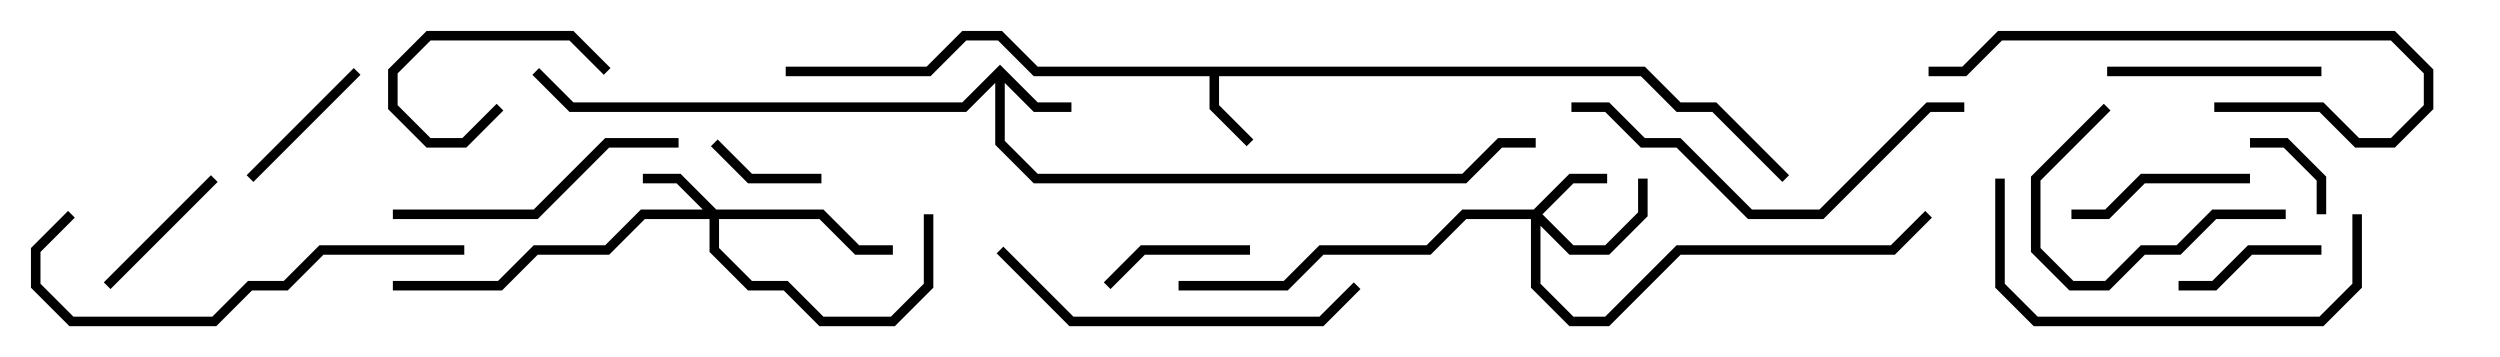 <svg version="1.1" width="105" height="15" xmlns="http://www.w3.org/2000/svg"><path d="M69.083,2.8L70.583,4.3L72.083,4.3L75.141,7.359L74.859,7.641L71.917,4.7L70.417,4.7L68.917,3.2L51.2,3.2L51.2,4.417L52.641,5.859L52.359,6.141L50.8,4.583L50.8,3.2L43.417,3.2L41.917,1.7L40.583,1.7L39.083,3.2L33,3.2L33,2.8L38.917,2.8L40.417,1.3L42.083,1.3L43.583,2.8z" stroke="none"/><path d="M42,2.717L43.583,4.3L45,4.3L45,4.7L43.417,4.7L42.2,3.483L42.2,5.917L43.583,7.3L61.417,7.3L62.917,5.8L64.5,5.8L64.5,6.2L63.083,6.2L61.583,7.7L43.417,7.7L41.8,6.083L41.8,3.483L40.583,4.7L23.917,4.7L22.359,3.141L22.641,2.859L24.083,4.3L40.417,4.3z" stroke="none"/><path d="M30.083,8.8L34.583,8.8L36.083,10.3L37.5,10.3L37.5,10.7L35.917,10.7L34.417,9.2L30.2,9.2L30.2,10.417L31.583,11.8L33.083,11.8L34.583,13.3L37.417,13.3L38.8,11.917L38.8,9L39.2,9L39.2,12.083L37.583,13.7L34.417,13.7L32.917,12.2L31.417,12.2L29.8,10.583L29.8,9.2L27.083,9.2L25.583,10.7L22.583,10.7L21.083,12.2L16.5,12.2L16.5,11.8L20.917,11.8L22.417,10.3L25.417,10.3L26.917,8.8L29.517,8.8L28.417,7.7L27,7.7L27,7.3L28.583,7.3z" stroke="none"/><path d="M64.417,8.8L65.917,7.3L67.5,7.3L67.5,7.7L66.083,7.7L64.783,9L66.083,10.3L67.417,10.3L68.8,8.917L68.8,7.5L69.2,7.5L69.2,9.083L67.583,10.7L65.917,10.7L64.7,9.483L64.7,11.917L66.083,13.3L67.417,13.3L70.417,10.3L79.417,10.3L80.859,8.859L81.141,9.141L79.583,10.7L70.583,10.7L67.583,13.7L65.917,13.7L64.3,12.083L64.3,9.2L61.583,9.2L60.083,10.7L55.583,10.7L54.083,12.2L49.5,12.2L49.5,11.8L53.917,11.8L55.417,10.3L59.917,10.3L61.417,8.8z" stroke="none"/><path d="M97.7,9L97.3,9L97.3,7.583L95.917,6.2L94.5,6.2L94.5,5.8L96.083,5.8L97.7,7.417z" stroke="none"/><path d="M20.859,4.359L21.141,4.641L19.583,6.2L17.917,6.2L16.3,4.583L16.3,2.917L17.917,1.3L24.083,1.3L25.641,2.859L25.359,3.141L23.917,1.7L18.083,1.7L16.7,3.083L16.7,4.417L18.083,5.8L19.417,5.8z" stroke="none"/><path d="M34.5,7.3L34.5,7.7L31.417,7.7L29.859,6.141L30.141,5.859L31.583,7.3z" stroke="none"/><path d="M52.5,10.3L52.5,10.7L48.083,10.7L46.641,12.141L46.359,11.859L47.917,10.3z" stroke="none"/><path d="M97.5,10.3L97.5,10.7L94.583,10.7L93.083,12.2L91.5,12.2L91.5,11.8L92.917,11.8L94.417,10.3z" stroke="none"/><path d="M14.859,2.859L15.141,3.141L10.641,7.641L10.359,7.359z" stroke="none"/><path d="M4.641,12.141L4.359,11.859L8.859,7.359L9.141,7.641z" stroke="none"/><path d="M87,9.2L87,8.8L88.417,8.8L89.917,7.3L94.5,7.3L94.5,7.7L90.083,7.7L88.583,9.2z" stroke="none"/><path d="M96,8.8L96,9.2L93.083,9.2L91.583,10.7L90.083,10.7L88.583,12.2L86.917,12.2L85.3,10.583L85.3,7.417L88.359,4.359L88.641,4.641L85.7,7.583L85.7,10.417L87.083,11.8L88.417,11.8L89.917,10.3L91.417,10.3L92.917,8.8z" stroke="none"/><path d="M88.5,3.2L88.5,2.8L97.5,2.8L97.5,3.2z" stroke="none"/><path d="M93,4.7L93,4.3L97.583,4.3L99.083,5.8L100.417,5.8L101.8,4.417L101.8,3.083L100.417,1.7L84.083,1.7L82.583,3.2L81,3.2L81,2.8L82.417,2.8L83.917,1.3L100.583,1.3L102.2,2.917L102.2,4.583L100.583,6.2L98.917,6.2L97.417,4.7z" stroke="none"/><path d="M16.5,9.2L16.5,8.8L22.417,8.8L25.417,5.8L28.5,5.8L28.5,6.2L25.583,6.2L22.583,9.2z" stroke="none"/><path d="M98.8,9L99.2,9L99.2,12.083L97.583,13.7L85.417,13.7L83.8,12.083L83.8,7.5L84.2,7.5L84.2,11.917L85.583,13.3L97.417,13.3L98.8,11.917z" stroke="none"/><path d="M41.859,10.641L42.141,10.359L45.083,13.3L55.417,13.3L56.859,11.859L57.141,12.141L55.583,13.7L44.917,13.7z" stroke="none"/><path d="M66,4.7L66,4.3L67.583,4.3L69.083,5.8L70.583,5.8L73.583,8.8L76.417,8.8L80.917,4.3L82.5,4.3L82.5,4.7L81.083,4.7L76.583,9.2L73.417,9.2L70.417,6.2L68.917,6.2L67.417,4.7z" stroke="none"/><path d="M19.5,10.3L19.5,10.7L13.583,10.7L12.083,12.2L10.583,12.2L9.083,13.7L2.917,13.7L1.3,12.083L1.3,10.417L2.859,8.859L3.141,9.141L1.7,10.583L1.7,11.917L3.083,13.3L8.917,13.3L10.417,11.8L11.917,11.8L13.417,10.3z" stroke="none"/></svg>